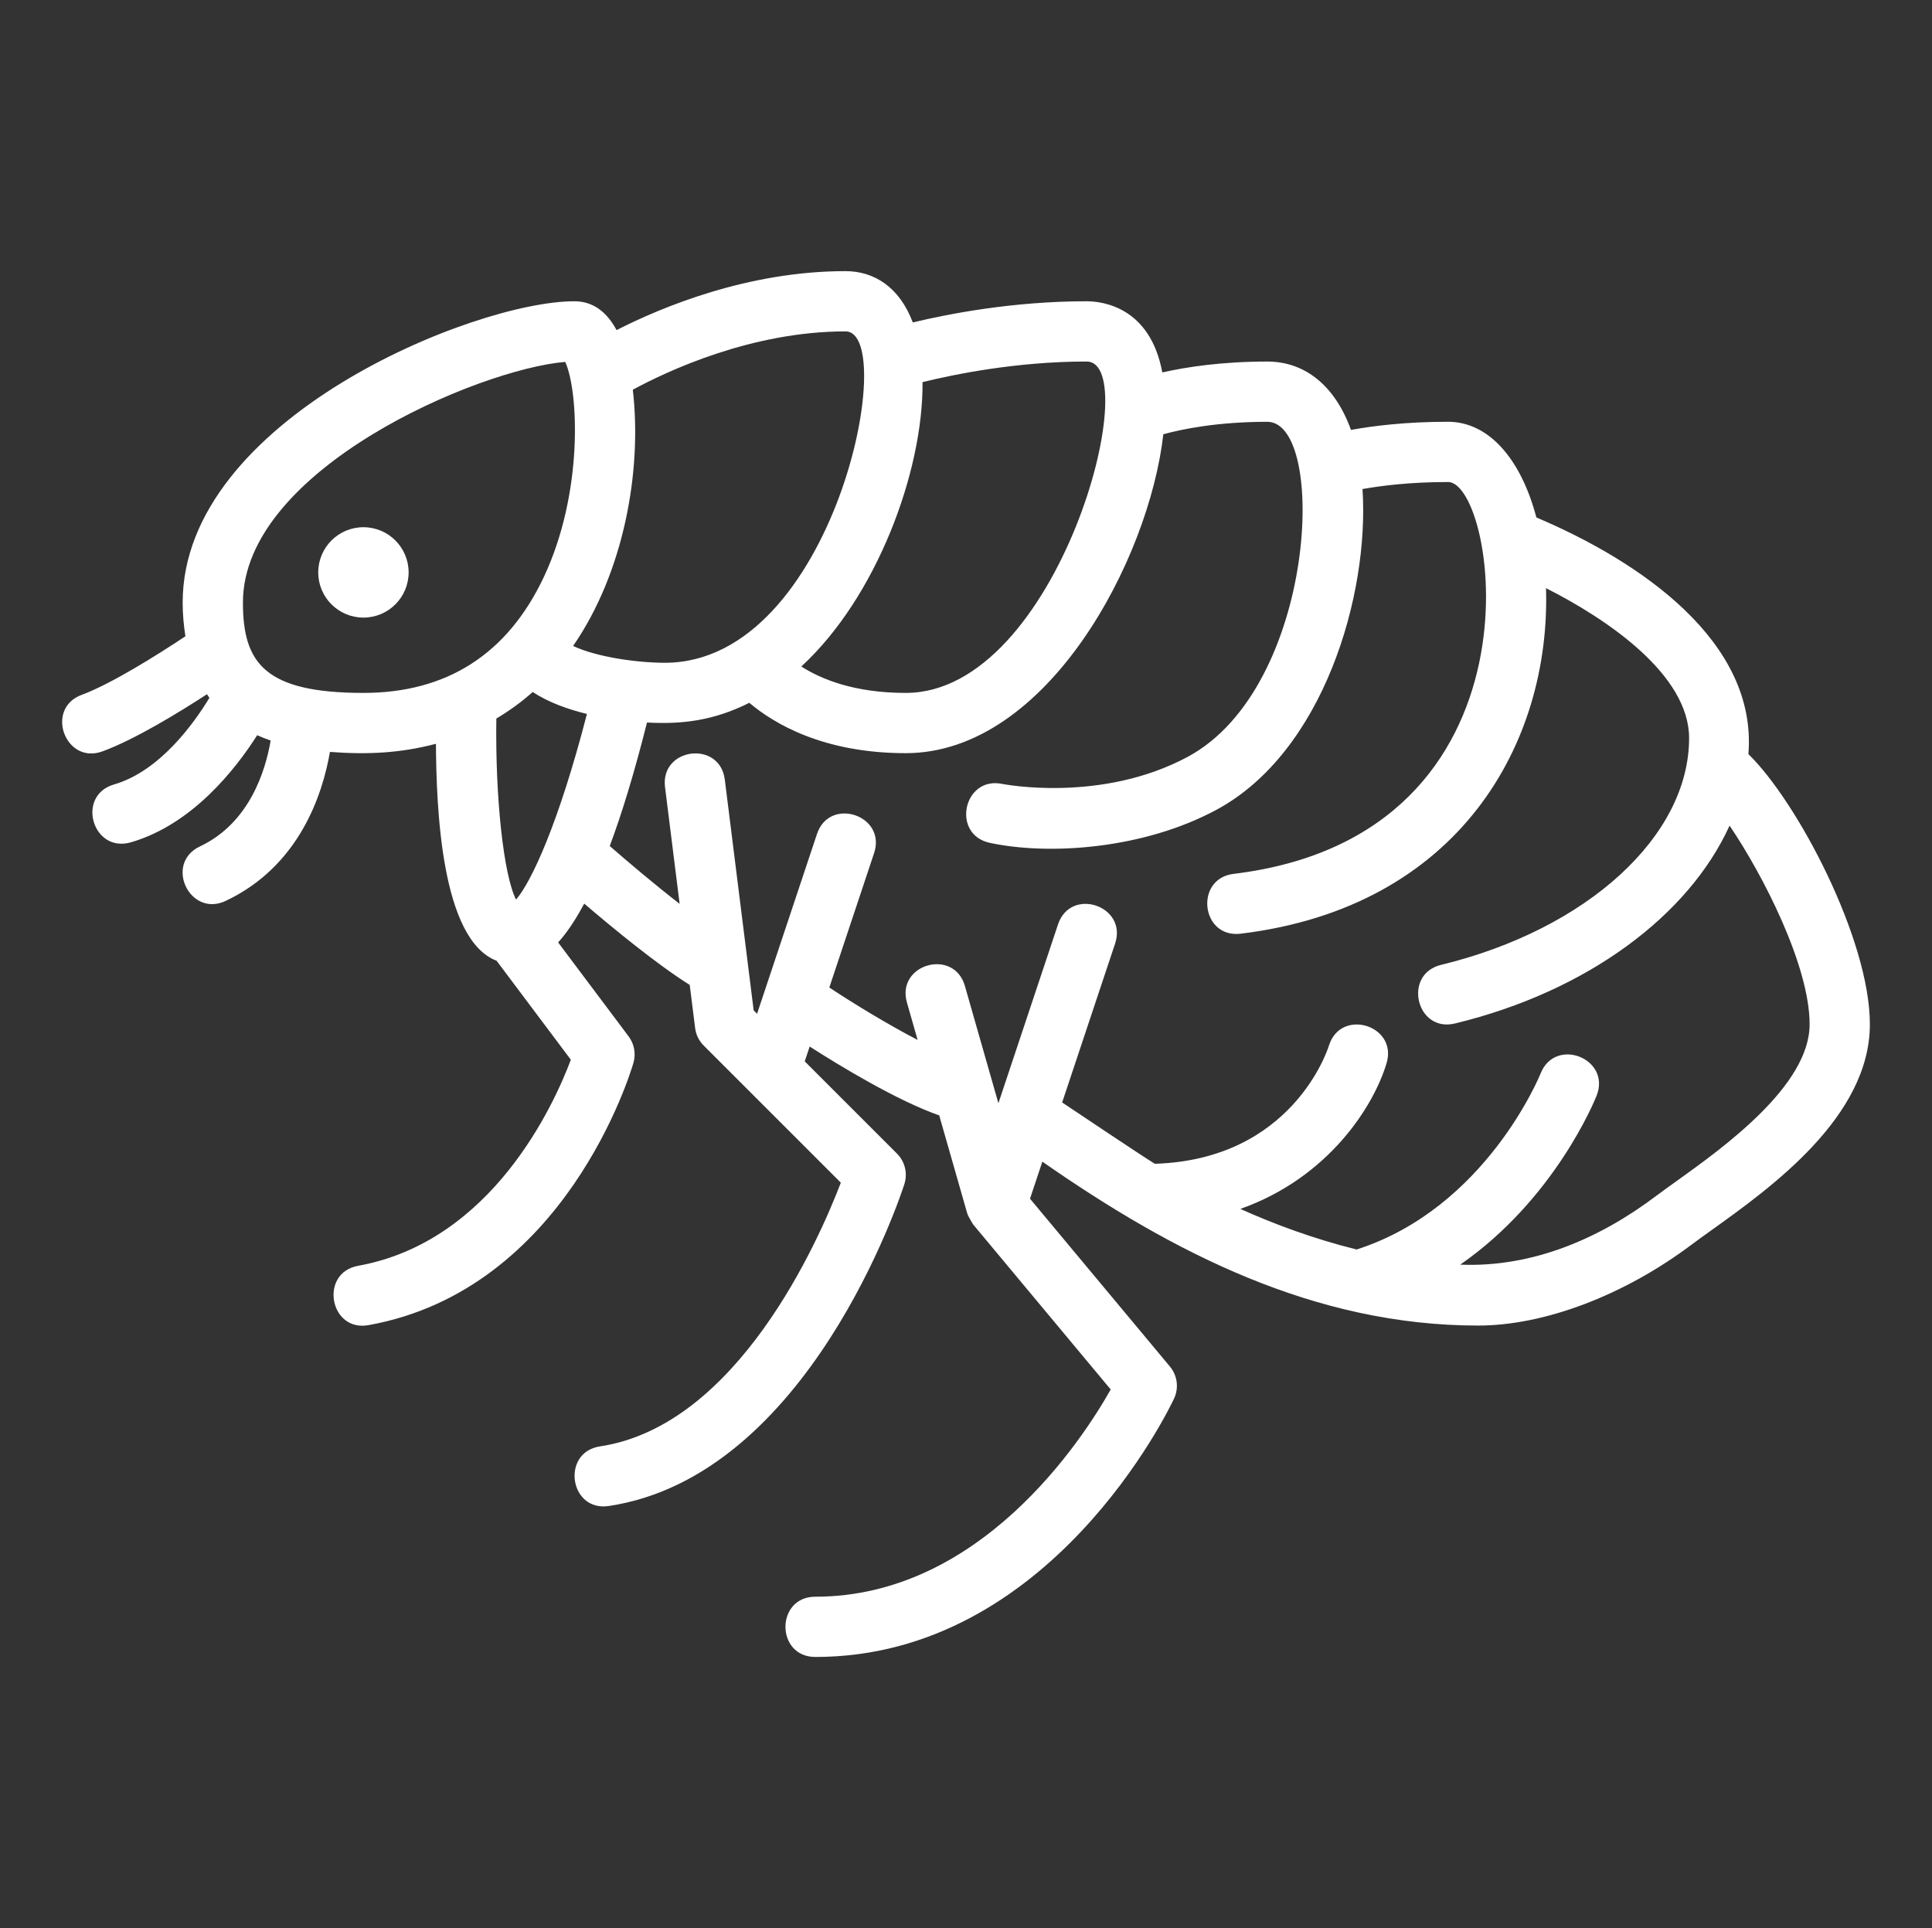 <svg width="513" height="512" viewBox="0 0 513 512" fill="none" xmlns="http://www.w3.org/2000/svg">
<rect x="0" y="0" width="513" height="512" fill="#333333" stroke="none"/>
<path d="M96.5 164C103.127 164 108.5 158.627 108.5 152C108.5 145.373 103.127 140 96.5 140C89.873 140 84.5 145.373 84.5 152C84.5 158.627 89.873 164 96.5 164Z" fill="white"/>
<path d="M464.247 200.248C466.679 170.36 435.543 149.096 407.951 137.408C403.831 121.776 395.239 112 384.503 112C373.223 112 364.527 113.104 358.719 114.16C354.551 102.576 346.647 96.008 336.503 96.008C324.519 96.008 315.111 97.432 308.623 98.896C305.399 81.536 292.759 80 288.503 80C269.063 80 251.871 83.336 242.375 85.624C238.831 76.264 232.143 72 224.503 72C198.559 72 175.695 81.552 163.711 87.656C161.303 83.16 157.759 80 152.503 80C125.767 80 48.504 111.424 48.504 160C48.504 163.272 48.8 166.2 49.231 168.96C41.816 173.904 29.488 181.632 21.735 184.496C11.768 188.168 17.392 203.208 27.264 199.504C35.8 196.36 47.376 189.288 54.968 184.344C55.184 184.656 55.376 185 55.608 185.304C51.383 192.264 42.352 204.808 30.271 208.312C20.136 211.264 24.544 226.6 34.743 223.68C50.983 218.96 62.44 204.416 68.287 195.24C69.456 195.76 70.647 196.224 71.864 196.64C70.504 204.656 66.272 218.536 53.096 224.76C43.52 229.28 50.359 243.736 59.928 239.232C79.472 230 85.647 210.992 87.608 199.664C97.487 200.424 106.351 200 115.751 197.512C115.871 214.368 117.087 249.472 131.863 255.128L151.575 281.408C147.167 293.168 130.767 329.68 95.096 336.128C84.704 338 87.504 353.84 97.936 351.872C150.215 342.424 167.487 284.68 168.199 282.224C168.895 279.808 168.415 277.208 166.911 275.2L148.199 250.256C150.327 247.928 152.655 244.576 155.127 239.952C162.831 246.544 174.447 256.088 183.143 261.544L184.575 272.984C184.791 274.752 185.599 276.392 186.855 277.648L223.263 314.056C217.415 329.36 195.879 378.576 159.327 384.08C148.895 385.648 151.191 401.552 161.703 399.904C214.671 391.928 239.119 317.6 240.135 314.44C241.047 311.584 240.295 308.456 238.175 306.336L213.679 281.84L214.991 277.904C222.879 282.96 238.119 292.24 249.391 296.192L256.823 322.192C257.063 323.008 257.911 324.28 258.367 325.112L294.927 368.976C287.135 382.752 260.151 424 216.503 424C205.911 424 205.919 440 216.503 440C278.871 440 310.431 374.192 311.743 371.392C313.063 368.576 312.631 365.256 310.647 362.88L273.495 318.312L276.775 308.472C311.319 332.552 348.967 352 392.503 352C410.135 352 431.367 343.928 449.319 330.392C450.791 329.288 452.551 328.032 454.503 326.632C470.215 315.384 496.503 296.56 496.503 272C496.503 249.44 477.247 212.888 464.247 200.248ZM288.503 96C304.271 96 281.015 184 240.503 184C226.711 184 217.943 180.288 212.767 176.984C232.671 158.712 245.159 125.256 244.959 101.472C253.279 99.424 269.927 96 288.503 96ZM224.503 88C238.903 88 221.543 176 176.511 176C168.967 175.984 158.271 174.432 152.175 171.528C165.671 152.008 170.527 125 168.031 103.488C177.207 98.512 199.567 88 224.503 88ZM64.504 160C64.504 124.6 127.103 97.984 150.087 96.104C153.655 103.96 154.935 130.912 144.367 153.296C134.751 173.672 118.647 184 96.504 184C70.272 184 64.504 176.048 64.504 160ZM141.447 183.76C145.679 186.536 150.807 188.36 155.847 189.584C148.319 218.768 141.023 234.304 137.023 238.88C133.719 232.368 131.487 211.944 131.791 190.808C135.207 188.784 138.439 186.44 141.447 183.76ZM445.191 313.624C443.111 315.112 441.247 316.448 439.687 317.624C424.735 328.888 406.951 336.608 387.727 335.824C412.775 318.44 423.391 292.344 423.951 290.936C427.823 281.08 412.951 275.232 409.063 285.08C408.919 285.448 394.583 320.792 360.215 331.8C348.751 328.952 338.231 325.024 329.351 321.024C352.855 312.704 364.815 293.64 368.183 282.288C371.159 272.248 355.975 267.576 352.855 277.696C352.463 278.952 342.999 307.904 306.639 309.04C302.919 306.752 286.191 295.536 282.031 292.752L296.095 250.552C299.439 240.528 284.271 235.416 280.927 245.488L265.103 292.96L256.207 261.816C253.295 251.664 237.911 256.016 240.815 266.216L243.655 276.152C235.559 271.944 226.527 266.416 220.207 262.232L232.095 226.536C235.455 216.48 220.239 211.44 216.927 221.48L201.023 269.2L200.119 268.296L192.455 207.024C191.119 196.472 175.271 198.544 176.583 209.008L180.463 240.016C173.791 234.848 166.831 228.952 161.903 224.656C165.063 216.232 168.375 205.44 171.799 191.864C181.183 192.376 189.511 191.36 198.967 186.632C205.511 192.168 218.631 200 240.503 200C278.031 200 305.143 148.608 308.895 115.312C313.975 113.928 323.351 112.008 336.503 112.008C352.503 112.008 349.607 182.552 315.399 200.96C292.391 213.336 266.383 208.216 266.143 208.168C255.783 206.008 252.503 221.656 262.863 223.824C278.735 227.208 303.671 225.44 322.983 215.048C351.383 199.768 363.639 158.048 361.783 129.864C366.751 128.976 374.423 128 384.503 128C397.527 128 412.407 221.76 327.543 232.056C317.111 233.32 318.863 249.232 329.463 247.936C387.543 240.888 411.767 197.288 410.511 156.184C426.791 164.408 448.503 179.144 448.503 196.008C448.503 222.056 421.407 246.816 382.623 256.224C372.415 258.696 376.031 274.328 386.391 271.768C421.439 263.272 448.383 243.144 459.247 219.248C468.039 232.168 480.503 256.416 480.503 272C480.503 288.336 457.527 304.784 445.191 313.624Z" fill="white"/>
</svg>
